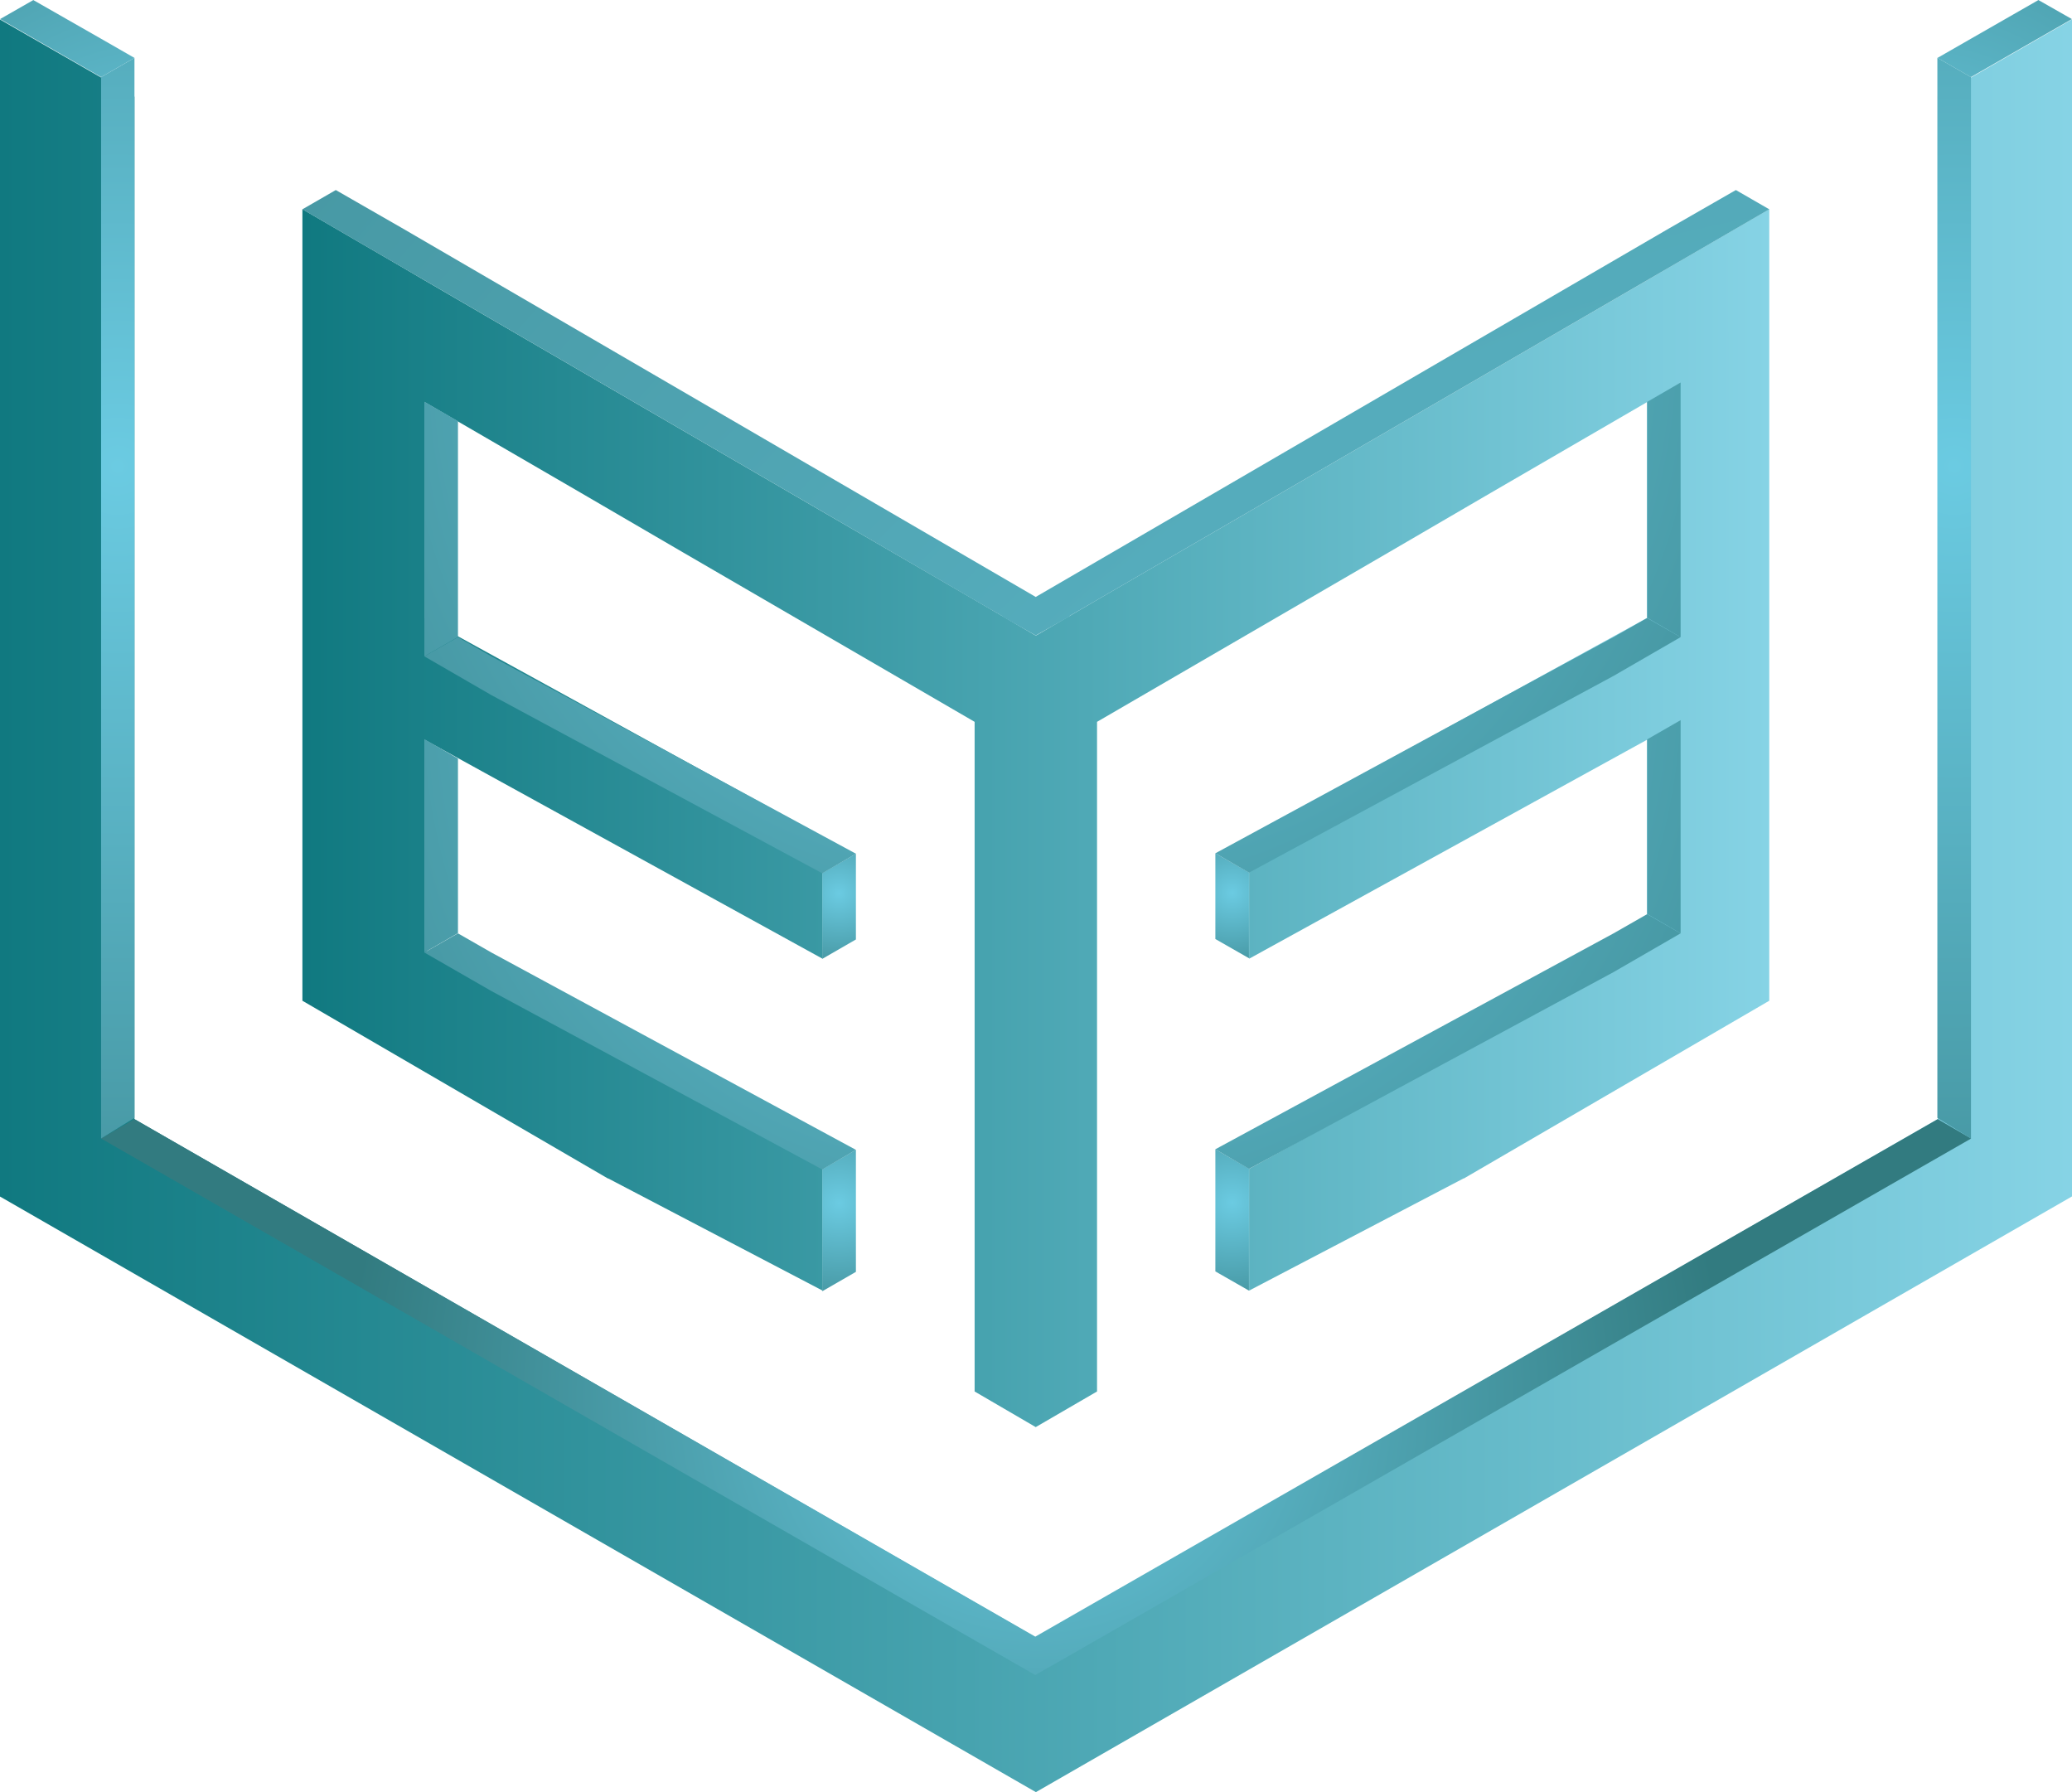 <svg width="37" height="32" viewBox="0 0 37 32" fill="none" xmlns="http://www.w3.org/2000/svg">
<g clip-path="url(#clip0_74_2065)">
<path d="M29.725 4.822L29.411 5.006L22.498 9.023L19.59 10.712L18.522 11.336L18.495 11.348L18.473 11.336L17.404 10.712L14.493 9.023L7.583 5.006L7.269 4.822L5.4 3.735V17.869L10.857 21.044V21.04L14.689 23.045V20.871L7.583 16.963V13.209L14.685 17.117V17.113L14.689 17.117V14.939L7.583 11.035V7.18L10.381 8.805L12.201 9.866L17.404 12.889V24.846L18.495 25.482L19.59 24.846V12.889L24.793 9.866L26.613 8.805L29.411 7.18V11.035L22.305 14.939V17.117L22.309 17.113V17.117L29.411 13.209V16.963L22.305 20.871V23.045L26.138 21.04V21.044L31.594 17.869V3.735L29.725 4.822Z" fill="url(#paint0_linear_74_2065)"/>
<path d="M22.303 15.579V17.11L21.703 16.767V15.236L22.303 15.579Z" fill="url(#paint1_radial_74_2065)"/>
<path d="M30.011 6.83V11.378L29.414 11.031V7.176L30.011 6.83Z" fill="url(#paint2_radial_74_2065)"/>
<path d="M29.413 11.035L30.01 11.377L28.813 12.069L22.303 15.582L21.703 15.236L28.813 11.377L29.413 11.035Z" fill="url(#paint3_radial_74_2065)"/>
<path d="M22.303 20.867V23.045L21.703 22.702V20.521L22.303 20.867Z" fill="url(#paint4_radial_74_2065)"/>
<path d="M30.011 12.859V16.666L29.414 16.32V13.202L30.011 12.859Z" fill="url(#paint5_radial_74_2065)"/>
<path d="M29.413 16.323L30.01 16.666L28.813 17.358L22.303 20.871L21.703 20.521L28.813 16.666L29.413 16.323Z" fill="url(#paint6_radial_74_2065)"/>
<path d="M14.684 15.59V17.121L15.284 16.775V15.244L14.684 15.59Z" fill="url(#paint7_radial_74_2065)"/>
<path d="M7.578 7.173V11.72L8.178 11.374V7.519L7.578 7.173Z" fill="url(#paint8_radial_74_2065)"/>
<path d="M8.178 11.377L7.578 11.72L8.775 12.412L14.684 15.594L15.285 15.244L8.775 11.72L8.178 11.377Z" fill="url(#paint9_radial_74_2065)"/>
<path d="M14.684 20.878V23.056L15.284 22.71V20.532L14.684 20.878Z" fill="url(#paint10_radial_74_2065)"/>
<path d="M7.578 13.198V17.008L8.178 16.662V13.544L7.578 13.198Z" fill="url(#paint11_radial_74_2065)"/>
<path d="M8.178 16.666L7.578 17.008L8.775 17.696L14.684 20.882L15.285 20.532L8.775 17.008L8.178 16.666Z" fill="url(#paint12_radial_74_2065)"/>
<path d="M31.594 3.735H31.59L30.997 3.393L30.993 3.396L29.793 4.085L18.495 10.659L7.201 4.085L6.001 3.396L5.997 3.393L5.404 3.735H5.4L5.404 3.739L17.902 11.005L17.899 11.009L18.495 11.347L19.096 11.009L19.088 11.005L31.59 3.739L31.594 3.735Z" fill="url(#paint13_radial_74_2065)"/>
<path d="M34.602 1.726V19.983L18.498 29.239L2.401 19.983V1.726L-0.004 0.346V21.363L18.498 32L37 21.363V0.346L34.602 1.726Z" fill="url(#paint14_linear_74_2065)"/>
<path d="M35.199 20.329L19.087 29.567L18.487 29.909L17.89 29.567L1.805 20.329L2.401 19.983L18.487 29.224L34.602 19.983L35.199 20.329Z" fill="url(#paint15_radial_74_2065)"/>
<path d="M2.401 1.034V19.961L1.805 20.329V1.377L2.401 1.034Z" fill="url(#paint16_radial_74_2065)"/>
<path d="M2.401 1.034L1.805 1.377L0.004 0.342H0L0.004 0.339L0.597 0L0.6 0.004L1.805 0.692L2.401 1.034Z" fill="url(#paint17_radial_74_2065)"/>
<path d="M34.596 1.034V19.961L35.196 20.329V1.377L34.599 1.034H34.596Z" fill="url(#paint18_radial_74_2065)"/>
<path d="M34.598 1.034L35.194 1.377L36.995 0.342H36.999L36.995 0.339L36.399 0L36.395 0.004L35.194 0.692L34.598 1.034Z" fill="url(#paint19_radial_74_2065)"/>
</g>
<defs>
<linearGradient id="paint0_linear_74_2065" x1="5.4" y1="14.608" x2="31.594" y2="14.608" gradientUnits="userSpaceOnUse">
<stop stop-color="#107980"/>
<stop offset="1" stop-color="#86D3E5"/>
</linearGradient>
<radialGradient id="paint1_radial_74_2065" cx="0" cy="0" r="1" gradientUnits="userSpaceOnUse" gradientTransform="translate(22.005 15.944) scale(2.009 2.001)">
<stop stop-color="#6BCBE2"/>
<stop offset="1" stop-color="#327B80"/>
</radialGradient>
<radialGradient id="paint2_radial_74_2065" cx="0" cy="0" r="1" gradientUnits="userSpaceOnUse" gradientTransform="translate(19.385 6.195) scale(19.703 19.626)">
<stop stop-color="#6BCBE2"/>
<stop offset="1" stop-color="#327B80"/>
</radialGradient>
<radialGradient id="paint3_radial_74_2065" cx="0" cy="0" r="1" gradientUnits="userSpaceOnUse" gradientTransform="translate(19.305 6.401) scale(19.057 18.983)">
<stop stop-color="#6BCBE2"/>
<stop offset="1" stop-color="#327B80"/>
</radialGradient>
<radialGradient id="paint4_radial_74_2065" cx="0" cy="0" r="1" gradientUnits="userSpaceOnUse" gradientTransform="translate(22.005 21.472) scale(2.662 2.652)">
<stop stop-color="#6BCBE2"/>
<stop offset="1" stop-color="#327B80"/>
</radialGradient>
<radialGradient id="paint5_radial_74_2065" cx="0" cy="0" r="1" gradientUnits="userSpaceOnUse" gradientTransform="translate(19.385 12.325) scale(19.125 19.05)">
<stop stop-color="#6BCBE2"/>
<stop offset="1" stop-color="#327B80"/>
</radialGradient>
<radialGradient id="paint6_radial_74_2065" cx="0" cy="0" r="1" gradientUnits="userSpaceOnUse" gradientTransform="translate(19.305 11.69) scale(19.057 18.983)">
<stop stop-color="#6BCBE2"/>
<stop offset="1" stop-color="#327B80"/>
</radialGradient>
<radialGradient id="paint7_radial_74_2065" cx="0" cy="0" r="1" gradientUnits="userSpaceOnUse" gradientTransform="translate(14.982 15.951) rotate(180) scale(2.009 2.001)">
<stop stop-color="#6BCBE2"/>
<stop offset="1" stop-color="#327B80"/>
</radialGradient>
<radialGradient id="paint8_radial_74_2065" cx="0" cy="0" r="1" gradientUnits="userSpaceOnUse" gradientTransform="translate(18.2 6.537) rotate(180) scale(19.703 19.626)">
<stop stop-color="#6BCBE2"/>
<stop offset="1" stop-color="#327B80"/>
</radialGradient>
<radialGradient id="paint9_radial_74_2065" cx="0" cy="0" r="1" gradientUnits="userSpaceOnUse" gradientTransform="translate(17.509 7.078) rotate(180) scale(17.671 17.602)">
<stop stop-color="#6BCBE2"/>
<stop offset="1" stop-color="#327B80"/>
</radialGradient>
<radialGradient id="paint10_radial_74_2065" cx="0" cy="0" r="1" gradientUnits="userSpaceOnUse" gradientTransform="translate(14.982 21.48) rotate(180) scale(2.662 2.652)">
<stop stop-color="#6BCBE2"/>
<stop offset="1" stop-color="#327B80"/>
</radialGradient>
<radialGradient id="paint11_radial_74_2065" cx="0" cy="0" r="1" gradientUnits="userSpaceOnUse" gradientTransform="translate(18.2 12.664) rotate(180) scale(19.125 19.05)">
<stop stop-color="#6BCBE2"/>
<stop offset="1" stop-color="#327B80"/>
</radialGradient>
<radialGradient id="paint12_radial_74_2065" cx="0" cy="0" r="1" gradientUnits="userSpaceOnUse" gradientTransform="translate(17.509 12.367) rotate(180) scale(17.671 17.602)">
<stop stop-color="#6BCBE2"/>
<stop offset="1" stop-color="#327B80"/>
</radialGradient>
<radialGradient id="paint13_radial_74_2065" cx="0" cy="0" r="1" gradientUnits="userSpaceOnUse" gradientTransform="translate(35.732 29.002) scale(62.91 62.665)">
<stop stop-color="#6BCBE2"/>
<stop offset="1" stop-color="#327B80"/>
</radialGradient>
<linearGradient id="paint14_linear_74_2065" x1="0.004" y1="16.173" x2="37" y2="16.173" gradientUnits="userSpaceOnUse">
<stop stop-color="#107980"/>
<stop offset="1" stop-color="#86D3E5"/>
</linearGradient>
<radialGradient id="paint15_radial_74_2065" cx="0" cy="0" r="1" gradientUnits="userSpaceOnUse" gradientTransform="translate(18.502 24.948) scale(12.321 12.273)">
<stop stop-color="#6BCBE2"/>
<stop offset="1" stop-color="#327B80"/>
</radialGradient>
<radialGradient id="paint16_radial_74_2065" cx="0" cy="0" r="1" gradientUnits="userSpaceOnUse" gradientTransform="translate(2.103 8.309) scale(20.005 19.927)">
<stop stop-color="#6BCBE2"/>
<stop offset="1" stop-color="#327B80"/>
</radialGradient>
<radialGradient id="paint17_radial_74_2065" cx="0" cy="0" r="1" gradientUnits="userSpaceOnUse" gradientTransform="translate(2.779 4.431) scale(10.686 10.644)">
<stop stop-color="#6BCBE2"/>
<stop offset="1" stop-color="#327B80"/>
</radialGradient>
<radialGradient id="paint18_radial_74_2065" cx="0" cy="0" r="1" gradientUnits="userSpaceOnUse" gradientTransform="translate(34.898 8.309) rotate(180) scale(20.005 19.927)">
<stop stop-color="#6BCBE2"/>
<stop offset="1" stop-color="#327B80"/>
</radialGradient>
<radialGradient id="paint19_radial_74_2065" cx="0" cy="0" r="1" gradientUnits="userSpaceOnUse" gradientTransform="translate(34.216 4.431) rotate(180) scale(10.686 10.644)">
<stop stop-color="#6BCBE2"/>
<stop offset="1" stop-color="#327B80"/>
</radialGradient>
<clipPath id="clip0_74_2065">
<rect width="37" height="32" fill="white"/>
</clipPath>
</defs>
</svg>
